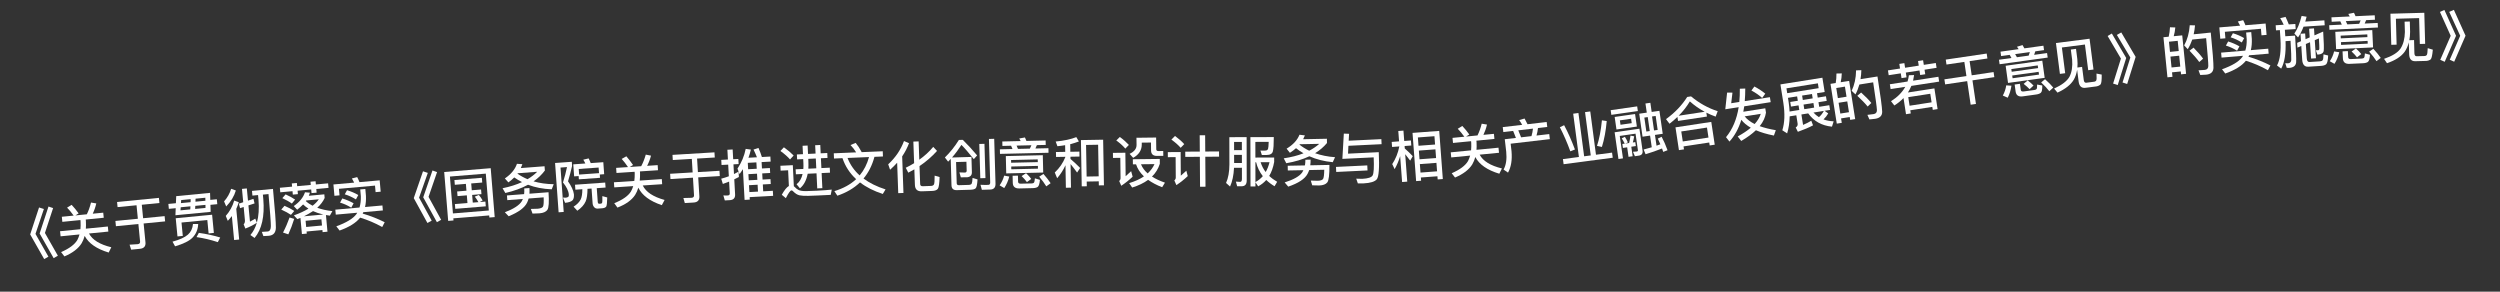 <svg width="180" height="21" viewBox="0 0 180 21" fill="none" xmlns="http://www.w3.org/2000/svg">
<rect x="0" y="0" width="180" height="21" fill="#333333" stroke="none"/>
<path d="M2.811 14.938L3.16 15.048L2.555 16.841L3.486 18.481L3.182 18.656L2.173 16.879L2.811 14.938ZM3.492 14.87L3.824 14.982L3.235 16.773L4.167 18.413L3.863 18.588L2.853 16.811L3.492 14.87Z" fill="white"/>
<path d="M5.159 14.749C5.33 14.933 5.499 15.137 5.662 15.363L5.427 15.51L6.251 15.429C6.372 15.188 6.473 14.904 6.553 14.583L6.933 14.646C6.872 14.917 6.784 15.163 6.677 15.386L7.433 15.312L7.47 15.678L6.172 15.806L6.184 15.93C6.195 16.122 6.193 16.299 6.181 16.465L7.765 16.308L7.801 16.674L6.408 16.812C6.651 17.274 7.186 17.603 8.014 17.803L7.826 18.183C6.957 17.923 6.382 17.522 6.096 16.984C6.043 17.178 5.972 17.354 5.882 17.507C5.647 17.892 5.232 18.211 4.638 18.462L4.399 18.152C4.992 17.893 5.381 17.601 5.57 17.277C5.634 17.154 5.685 17.02 5.724 16.88L4.362 17.015L4.326 16.648L5.791 16.503C5.806 16.333 5.813 16.155 5.802 15.968L5.79 15.844L4.488 15.973L4.452 15.607L5.304 15.523C5.15 15.305 4.99 15.116 4.829 14.95L5.159 14.749Z" fill="white"/>
<path d="M8.429 14.542L11.442 14.247L11.479 14.617L10.209 14.742L10.304 15.713L11.852 15.561L11.889 15.94L10.341 16.091L10.474 17.449C10.501 17.727 10.368 17.885 10.077 17.914L9.444 17.976L9.329 17.617C9.533 17.609 9.729 17.598 9.912 17.58C10.039 17.568 10.097 17.502 10.086 17.39L9.963 16.128L8.346 16.287L8.309 15.908L9.926 15.75L9.83 14.779L8.465 14.912L8.429 14.542Z" fill="white"/>
<path d="M12.688 14.122L15.124 13.887L15.141 14.392L15.611 14.347L15.645 14.701L15.151 14.748L15.168 15.253L12.631 15.498L12.651 14.99L12.157 15.037L12.123 14.683L12.664 14.631L12.688 14.122ZM12.995 15.145L13.7 15.077L13.711 14.855L13.01 14.923L12.995 15.145ZM13.029 14.624L13.722 14.557L13.729 14.339L13.044 14.405L13.029 14.624ZM14.08 14.305L14.072 14.523L14.789 14.454L14.784 14.237L14.08 14.305ZM14.794 14.751L14.061 14.822L14.05 15.043L14.795 14.972L14.794 14.751ZM15.272 15.46L15.398 16.77L15.02 16.807L14.927 15.843L13.068 16.022L13.161 16.986L12.778 17.023L12.652 15.713L15.272 15.46ZM14.317 16.766C14.875 16.845 15.388 16.956 15.856 17.1L15.683 17.434C15.177 17.266 14.667 17.146 14.149 17.071L14.317 16.766ZM13.894 16.128L14.271 16.127C14.253 16.523 14.116 16.85 13.86 17.111C13.633 17.346 13.216 17.555 12.606 17.735L12.421 17.399C12.946 17.256 13.315 17.087 13.53 16.894C13.748 16.7 13.868 16.444 13.894 16.128Z" fill="white"/>
<path d="M16.641 13.593L16.982 13.714C16.86 14.127 16.628 14.511 16.287 14.864L16.133 14.501C16.372 14.229 16.544 13.928 16.641 13.593ZM16.862 14.44L17.191 14.558C17.146 14.723 17.084 14.881 17.011 15.041L17.22 17.247L16.857 17.281L16.694 15.557C16.601 15.678 16.504 15.792 16.401 15.902L16.255 15.546C16.546 15.217 16.748 14.849 16.862 14.44ZM17.667 16.457L17.542 16.152C17.616 16.081 17.646 15.977 17.633 15.842L17.544 14.902L17.283 14.987L17.2 14.662L17.512 14.56L17.422 13.6L17.772 13.567L17.855 14.447L18.249 14.317L18.328 14.647L17.887 14.789L17.998 15.96C18.128 15.892 18.254 15.819 18.379 15.743L18.495 16.03C18.628 15.567 18.664 15.013 18.611 14.371L18.58 14.045L18.174 14.083L18.142 13.745L19.655 13.602C19.798 15.107 19.866 16.041 19.863 16.395C19.856 16.749 19.69 16.945 19.356 16.977C19.28 16.984 19.148 16.989 18.964 16.998L18.851 16.695C19.015 16.688 19.155 16.679 19.274 16.667C19.425 16.653 19.501 16.521 19.502 16.276C19.505 16.047 19.448 15.281 19.333 13.974L18.927 14.012L18.958 14.339C19.062 15.574 18.853 16.506 18.33 17.134L18.029 16.922C18.238 16.677 18.392 16.385 18.491 16.038C18.269 16.188 17.993 16.33 17.667 16.457Z" fill="white"/>
<path d="M20.15 13.519L21.03 13.438L21.009 13.207L21.375 13.174L21.396 13.405L22.376 13.314L22.355 13.083L22.721 13.05L22.743 13.281L23.623 13.2L23.653 13.526L22.773 13.607L22.797 13.87L22.43 13.904L22.406 13.641L21.427 13.731L21.449 13.978L21.083 14.012L21.06 13.765L20.18 13.846L20.15 13.519ZM20.563 13.995C20.831 14.115 21.059 14.239 21.248 14.37L21.014 14.657C20.845 14.532 20.616 14.4 20.327 14.266L20.563 13.995ZM20.486 14.818C20.762 14.937 20.994 15.06 21.187 15.187L20.948 15.47C20.776 15.35 20.543 15.222 20.25 15.089L20.486 14.818ZM20.849 15.66L21.183 15.758C21.063 16.151 20.92 16.521 20.76 16.873L20.378 16.744C20.562 16.39 20.718 16.026 20.849 15.66ZM23.279 15.445C23.004 15.382 22.756 15.3 22.538 15.2C22.341 15.33 22.123 15.455 21.885 15.573L23.279 15.445ZM22.841 14.959C23.157 15.074 23.518 15.158 23.932 15.2L23.749 15.526C23.647 15.511 23.553 15.5 23.468 15.483L23.578 16.682L23.227 16.715L23.214 16.563L22.074 16.668L22.088 16.82L21.738 16.852L21.631 15.689C21.553 15.72 21.479 15.747 21.41 15.777L21.16 15.507C21.572 15.361 21.919 15.2 22.208 15.021C22.063 14.93 21.933 14.829 21.823 14.719C21.691 14.856 21.55 14.981 21.396 15.1L21.151 14.837C21.566 14.55 21.837 14.216 21.959 13.843L22.315 13.874C22.29 13.953 22.265 14.028 22.235 14.095L23.351 13.992L23.375 14.255C23.258 14.511 23.078 14.744 22.841 14.959ZM22.017 14.476C22.158 14.608 22.321 14.717 22.506 14.813C22.694 14.667 22.844 14.513 22.954 14.35L22.049 14.433C22.035 14.45 22.024 14.463 22.017 14.476ZM22.044 16.342L23.183 16.237L23.142 15.791L22.003 15.895L22.044 16.342Z" fill="white"/>
<path d="M25.93 15.671C25.638 16.043 25.143 16.352 24.45 16.599L24.214 16.294C24.938 16.033 25.422 15.741 25.662 15.414L25.721 15.317L24.175 15.454L24.144 15.096L25.885 14.941C25.959 14.693 25.991 14.421 25.981 14.125L25.937 13.639L26.304 13.606L26.347 14.092C26.361 14.388 26.341 14.659 26.283 14.905L27.534 14.793L27.566 15.152L26.16 15.277C26.143 15.311 26.125 15.345 26.112 15.378C26.681 15.544 27.21 15.754 27.698 16L27.52 16.345C26.996 16.054 26.466 15.832 25.93 15.671ZM24.646 14.288C24.939 14.378 25.21 14.495 25.46 14.637L25.291 14.953C25.028 14.788 24.756 14.668 24.484 14.588L24.646 14.288ZM24.986 13.695C25.279 13.782 25.551 13.898 25.796 14.041L25.628 14.357C25.364 14.196 25.096 14.071 24.824 13.991L24.986 13.695ZM27.337 12.984L27.409 13.801L27.043 13.833L27.001 13.363L24.403 13.595L24.445 14.065L24.079 14.098L24.006 13.281L25.5 13.148C25.446 13.04 25.393 12.94 25.337 12.849L25.718 12.751C25.775 12.858 25.83 12.978 25.882 13.114L27.337 12.984Z" fill="white"/>
<path d="M30.456 12.333L30.803 12.448L30.173 14.232L31.082 15.885L30.775 16.056L29.791 14.265L30.456 12.333ZM31.138 12.275L31.469 12.391L30.855 14.174L31.763 15.827L31.457 15.997L30.472 14.207L31.138 12.275Z" fill="white"/>
<path d="M32.719 12.962L34.693 12.801L34.721 13.143L33.927 13.208L33.967 13.699L34.637 13.644L34.664 13.979L33.995 14.034L34.04 14.588L34.447 14.555C34.362 14.401 34.275 14.271 34.185 14.158L34.477 14.038C34.579 14.158 34.669 14.287 34.75 14.433L34.542 14.547L34.949 14.514L34.977 14.856L32.78 15.036L32.752 14.693L33.657 14.619L33.612 14.065L32.942 14.12L32.915 13.785L33.584 13.73L33.544 13.239L32.747 13.305L32.719 12.962ZM35.331 12.11L35.618 15.631L35.235 15.662L35.223 15.511L32.639 15.721L32.652 15.873L32.269 15.904L31.982 12.384L35.331 12.11ZM32.611 15.367L35.194 15.156L34.977 12.501L32.394 12.711L32.611 15.367Z" fill="white"/>
<path d="M37.22 11.794L37.611 11.82C37.578 11.919 37.542 12.014 37.5 12.101L39.207 11.97L39.231 12.277C39.013 12.571 38.74 12.832 38.416 13.058C38.855 13.184 39.338 13.256 39.868 13.263L39.724 13.631C39.1 13.607 38.53 13.498 38.018 13.301C37.556 13.553 37.009 13.752 36.386 13.896L36.184 13.554C36.713 13.445 37.183 13.297 37.586 13.11C37.386 13.013 37.2 12.899 37.026 12.775C36.9 12.902 36.761 13.021 36.605 13.133L36.35 12.848C36.796 12.544 37.086 12.193 37.22 11.794ZM37.983 12.902C38.248 12.746 38.479 12.568 38.68 12.367L37.28 12.475C37.269 12.488 37.262 12.497 37.258 12.505C37.479 12.66 37.722 12.794 37.983 12.902ZM37.745 13.567L38.12 13.538C38.131 13.681 38.13 13.818 38.12 13.947L39.495 13.841C39.541 14.54 39.514 14.963 39.412 15.107C39.311 15.252 39.117 15.339 38.838 15.36C38.702 15.371 38.534 15.376 38.342 15.378L38.22 15.043C38.428 15.035 38.596 15.03 38.724 15.028C38.927 15.008 39.052 14.955 39.097 14.871C39.143 14.783 39.158 14.561 39.143 14.209L38.062 14.293C38.033 14.391 38.001 14.486 37.959 14.573C37.787 14.947 37.343 15.278 36.624 15.571L36.349 15.283C36.984 15.041 37.393 14.777 37.571 14.487C37.599 14.432 37.627 14.378 37.647 14.324L36.526 14.411L36.5 14.072L37.737 13.976C37.751 13.847 37.756 13.71 37.745 13.567Z" fill="white"/>
<path d="M43.438 11.678L43.5 12.543L43.185 12.566L43.202 12.802L41.678 12.911L41.661 12.676L41.338 12.699L41.275 11.833L42.145 11.771C42.098 11.67 42.051 11.581 41.997 11.497L42.383 11.405C42.435 11.505 42.483 11.618 42.532 11.743L43.438 11.678ZM41.697 12.569L43.13 12.466L43.1 12.063L41.668 12.166L41.697 12.569ZM41.401 13.3L43.575 13.144L43.601 13.503L42.967 13.548L43.037 14.526C43.044 14.626 43.08 14.675 43.144 14.671L43.267 14.662C43.299 14.659 43.326 14.641 43.344 14.616C43.37 14.582 43.378 14.417 43.369 14.121L43.721 14.216C43.715 14.585 43.691 14.808 43.644 14.879C43.593 14.943 43.503 14.982 43.368 14.995L43.048 15.018C42.933 15.027 42.846 14.993 42.785 14.921C42.715 14.846 42.676 14.752 42.668 14.641L42.592 13.575L42.3 13.596C42.297 13.998 42.255 14.302 42.165 14.504C42.055 14.753 41.854 14.976 41.564 15.173L41.298 14.88C41.544 14.726 41.715 14.549 41.814 14.353C41.89 14.191 41.929 13.948 41.929 13.623L41.427 13.659L41.401 13.3ZM39.965 11.735L41.17 11.649L41.191 11.944C41.112 12.294 41.014 12.666 40.898 13.056C41.144 13.403 41.286 13.713 41.322 13.988C41.336 14.175 41.305 14.314 41.24 14.403C41.139 14.514 40.956 14.579 40.685 14.603L40.533 14.225C40.614 14.235 40.686 14.238 40.742 14.234C40.829 14.22 40.892 14.195 40.922 14.169C40.948 14.135 40.96 14.086 40.955 14.014C40.936 13.747 40.794 13.456 40.535 13.138C40.662 12.728 40.759 12.356 40.824 12.03L40.357 12.064L40.587 15.26L40.22 15.286L39.965 11.735Z" fill="white"/>
<path d="M45.097 11.253C45.261 11.442 45.424 11.652 45.579 11.882L45.34 12.022L46.166 11.967C46.295 11.73 46.405 11.45 46.496 11.132L46.873 11.207C46.803 11.476 46.707 11.719 46.593 11.939L47.352 11.889L47.376 12.256L46.075 12.342L46.083 12.466C46.088 12.658 46.08 12.835 46.062 13.001L47.651 12.895L47.675 13.262L46.278 13.355C46.506 13.825 47.03 14.171 47.851 14.397L47.651 14.771C46.79 14.483 46.229 14.064 45.96 13.516C45.901 13.709 45.824 13.882 45.73 14.033C45.483 14.41 45.058 14.715 44.456 14.947L44.226 14.63C44.828 14.389 45.226 14.11 45.425 13.792C45.494 13.672 45.549 13.54 45.592 13.4L44.227 13.491L44.203 13.124L45.671 13.026C45.692 12.857 45.704 12.68 45.7 12.491L45.692 12.368L44.387 12.454L44.362 12.087L45.216 12.03C45.069 11.808 44.916 11.613 44.761 11.443L45.097 11.253Z" fill="white"/>
<path d="M48.419 11.151L51.441 10.969L51.464 11.34L50.19 11.417L50.249 12.391L51.802 12.297L51.825 12.677L50.272 12.77L50.354 14.132C50.371 14.411 50.232 14.564 49.941 14.582L49.306 14.62L49.204 14.257C49.408 14.257 49.604 14.253 49.788 14.242C49.916 14.235 49.976 14.171 49.969 14.059L49.893 12.793L48.272 12.891L48.249 12.512L49.87 12.414L49.811 11.44L48.441 11.522L48.419 11.151Z" fill="white"/>
<path d="M53.885 12.539L53.91 12.982L54.529 12.949L54.505 12.505L53.885 12.539ZM53.929 13.334L53.956 13.829L54.575 13.796L54.548 13.3L53.929 13.334ZM53.975 14.193L53.985 14.372L53.61 14.393L53.489 12.18C53.416 12.3 53.334 12.417 53.248 12.534L53.099 12.141C53.391 11.701 53.59 11.229 53.69 10.719L54.062 10.771C54.017 10.974 53.959 11.169 53.889 11.357L54.5 11.324C54.426 11.136 54.343 10.948 54.254 10.768L54.612 10.653C54.713 10.892 54.797 11.107 54.856 11.305L55.467 11.271L55.487 11.635L54.836 11.67L54.861 12.13L55.432 12.098L55.451 12.454L54.88 12.485L54.904 12.928L55.475 12.897L55.494 13.249L54.923 13.28L54.95 13.775L55.645 13.737L55.665 14.101L53.975 14.193ZM54.46 11.691L53.841 11.724L53.866 12.184L54.485 12.15L54.46 11.691ZM53.178 12.357L53.2 12.745C53.091 12.803 52.977 12.857 52.868 12.911L52.927 13.997C52.941 14.257 52.813 14.396 52.545 14.411L52.186 14.43L52.082 14.068C52.191 14.078 52.295 14.08 52.395 14.075C52.498 14.069 52.548 14.018 52.543 13.922L52.496 13.075C52.348 13.136 52.194 13.192 52.045 13.244L51.928 12.866C52.114 12.816 52.295 12.758 52.476 12.692L52.43 11.853L51.951 11.879L51.931 11.512L52.41 11.486L52.372 10.783L52.751 10.762L52.789 11.465L53.161 11.445L53.181 11.812L52.809 11.833L52.847 12.532C52.961 12.477 53.07 12.419 53.178 12.357Z" fill="white"/>
<path d="M56.441 10.605C56.714 10.8 56.948 10.997 57.142 11.196L56.883 11.481C56.718 11.288 56.488 11.087 56.189 10.869L56.441 10.605ZM58.898 14.075C58.682 14.085 58.446 14.093 58.194 14.101C57.938 14.109 57.73 14.095 57.564 14.063C57.402 14.023 57.261 13.933 57.135 13.803C57.08 13.738 57.03 13.708 56.982 13.71C56.902 13.714 56.767 13.901 56.581 14.27L56.288 14.024C56.473 13.691 56.643 13.479 56.799 13.391L56.745 12.26L56.205 12.286L56.188 11.935L57.083 11.892L57.156 13.406C57.173 13.421 57.193 13.436 57.215 13.459C57.308 13.563 57.407 13.638 57.51 13.685C57.628 13.736 57.802 13.763 58.034 13.76C58.258 13.753 58.522 13.745 58.829 13.73C59.021 13.721 59.221 13.707 59.424 13.693C59.624 13.68 59.779 13.664 59.887 13.651L59.813 14.031L58.898 14.075ZM57.375 11.121L57.814 11.1L57.785 10.496L58.149 10.479L58.178 11.082L58.721 11.056L58.692 10.457L59.06 10.439L59.089 11.039L59.564 11.016L59.581 11.371L59.106 11.394L59.14 12.101L59.743 12.072L59.76 12.432L59.157 12.461L59.209 13.548L58.841 13.565L58.789 12.479L58.154 12.509C58.064 12.974 57.881 13.323 57.596 13.561L57.353 13.268C57.57 13.098 57.714 12.851 57.786 12.527L57.303 12.55L57.286 12.19L57.841 12.164C57.851 12.027 57.852 11.887 57.845 11.739L57.831 11.455L57.392 11.476L57.375 11.121ZM58.195 11.438L58.204 11.634C58.213 11.817 58.209 11.986 58.201 12.146L58.772 12.119L58.738 11.412L58.195 11.438Z" fill="white"/>
<path d="M60.032 11.038L61.642 10.97C61.531 10.783 61.395 10.608 61.236 10.443L61.61 10.287C61.762 10.473 61.907 10.695 62.042 10.954L63.557 10.891L63.573 11.266L62.961 11.292C62.795 11.907 62.532 12.427 62.174 12.854C62.603 13.176 63.135 13.438 63.76 13.637L63.561 13.965C62.908 13.752 62.36 13.475 61.921 13.133C61.486 13.551 60.943 13.87 60.291 14.09L60.074 13.762C60.714 13.568 61.235 13.282 61.643 12.9C61.185 12.479 60.856 11.972 60.659 11.388L60.048 11.414L60.032 11.038ZM61.023 11.373C61.211 11.857 61.501 12.278 61.896 12.629C62.205 12.26 62.431 11.818 62.569 11.308L61.023 11.373Z" fill="white"/>
<path d="M65.088 10.154L65.45 10.309C65.326 10.642 65.161 10.96 64.956 11.259L65.049 13.893L64.673 13.907L64.595 11.716C64.438 11.89 64.267 12.06 64.085 12.222L63.951 11.831C64.474 11.344 64.855 10.786 65.088 10.154ZM67.117 13.748L66.37 13.774C66.05 13.786 65.884 13.632 65.873 13.312L65.833 12.193C65.692 12.274 65.547 12.355 65.397 12.432L65.213 12.078C65.425 11.975 65.629 11.867 65.817 11.749L65.762 10.194L66.142 10.18L66.189 11.499C66.571 11.226 66.909 10.918 67.193 10.575L67.467 10.866C67.101 11.271 66.682 11.638 66.205 11.959L66.251 13.246C66.255 13.358 66.317 13.412 66.445 13.408L67.04 13.386C67.132 13.383 67.199 13.349 67.241 13.287C67.279 13.226 67.299 13.013 67.294 12.645L67.65 12.748C67.638 13.209 67.596 13.491 67.528 13.589C67.455 13.688 67.317 13.741 67.117 13.748Z" fill="white"/>
<path d="M69.582 11.646L68.838 11.667L68.883 13.191C68.886 13.287 68.939 13.337 69.047 13.334L69.743 13.313C69.863 13.31 69.938 13.276 69.964 13.215C69.994 13.15 70.014 13.014 70.024 12.809L70.383 12.919C70.362 13.267 70.32 13.481 70.25 13.555C70.188 13.621 70.057 13.656 69.865 13.662L68.893 13.69C68.641 13.698 68.514 13.581 68.507 13.341L68.452 11.442L68.265 11.64L68.032 11.338C68.402 10.98 68.738 10.558 69.04 10.077L69.32 10.068C69.683 10.426 70.03 10.8 70.353 11.191L70.113 11.458C69.756 11.012 69.462 10.669 69.222 10.431C69.023 10.745 68.8 11.048 68.545 11.34L69.944 11.299L69.976 12.402C69.979 12.622 69.862 12.742 69.623 12.765C69.467 12.769 69.319 12.77 69.178 12.766L69.076 12.412C69.225 12.424 69.353 12.428 69.465 12.425C69.557 12.422 69.603 12.373 69.601 12.285L69.582 11.646ZM70.509 10.366L70.881 10.355L70.953 12.822L70.581 12.833L70.509 10.366ZM71.297 13.648L70.693 13.666L70.595 13.305C70.791 13.315 70.979 13.318 71.155 13.312C71.251 13.309 71.297 13.248 71.294 13.132L71.203 10.005L71.583 9.994L71.677 13.217C71.685 13.497 71.557 13.641 71.297 13.648Z" fill="white"/>
<path d="M72.798 10.492L72.174 10.507L72.166 10.187L73.486 10.156C73.452 10.089 73.419 10.026 73.386 9.971L73.796 9.897C73.83 9.972 73.868 10.055 73.902 10.147L75.285 10.114L75.293 10.434L74.657 10.449L74.547 10.692L75.487 10.67L75.494 10.998L71.999 11.079L71.991 10.751L72.899 10.73L72.798 10.492ZM73.295 10.721L74.151 10.701L74.261 10.458L73.194 10.483L73.295 10.721ZM72.419 11.238L75.082 11.175L75.111 12.423L72.448 12.485L72.419 11.238ZM74.733 12.144L74.728 11.944L72.808 11.989L72.813 12.189L74.733 12.144ZM72.802 11.717L74.722 11.672L74.717 11.476L72.798 11.521L72.802 11.717ZM72.3 12.645L72.669 12.712C72.585 13.03 72.463 13.305 72.305 13.541L71.972 13.345C72.127 13.125 72.233 12.894 72.3 12.645ZM74.365 13.545L73.389 13.568C73.082 13.575 72.926 13.438 72.92 13.166L72.908 12.655L73.292 12.646L73.302 13.077C73.304 13.177 73.365 13.228 73.489 13.225L74.285 13.207C74.357 13.205 74.409 13.188 74.436 13.159C74.475 13.122 74.501 13.018 74.513 12.841L74.875 12.949C74.85 13.229 74.798 13.403 74.711 13.461C74.636 13.511 74.521 13.541 74.365 13.545ZM73.876 12.468C74.04 12.624 74.163 12.761 74.25 12.883L73.939 13.111C73.844 12.981 73.716 12.836 73.557 12.679L73.876 12.468ZM75.126 12.523C75.352 12.778 75.525 13.002 75.645 13.191L75.334 13.418C75.205 13.205 75.036 12.973 74.822 12.722L75.126 12.523Z" fill="white"/>
<path d="M79.426 10.058L79.484 13.342L79.116 13.348L79.111 13.056L78.243 13.072L78.249 13.412L77.885 13.418L77.827 10.086L79.426 10.058ZM78.237 12.712L79.105 12.696L79.065 10.421L78.197 10.436L78.237 12.712ZM76.029 10.946L76.697 10.934L76.689 10.454C76.505 10.486 76.318 10.509 76.134 10.528L76.008 10.19C76.623 10.132 77.117 10.023 77.495 9.872L77.68 10.185C77.478 10.261 77.271 10.328 77.056 10.38L77.065 10.928L77.717 10.916L77.723 11.272L77.072 11.284L77.074 11.444C77.302 11.636 77.534 11.852 77.77 12.092L77.552 12.424C77.367 12.171 77.212 11.97 77.081 11.812L77.111 13.511L76.743 13.518L76.714 11.898C76.56 12.237 76.358 12.549 76.115 12.833L75.943 12.42C76.29 12.094 76.543 11.721 76.704 11.31L76.704 11.29L76.036 11.302L76.029 10.946Z" fill="white"/>
<path d="M80.629 9.861C80.887 10.05 81.101 10.244 81.279 10.434L81.023 10.701C80.868 10.514 80.65 10.317 80.372 10.112L80.629 9.861ZM80.13 11.007L81.026 10.997L81.046 12.688C81.169 12.583 81.3 12.461 81.442 12.324L81.551 12.722C81.294 12.966 81.02 13.185 80.731 13.376L80.582 13.034C80.646 12.977 80.681 12.905 80.68 12.821L80.663 11.365L80.135 11.371L80.13 11.007ZM81.564 11.466L83.504 11.443L83.508 11.791C83.396 12.148 83.208 12.455 82.943 12.714C83.201 12.879 83.515 13.027 83.876 13.151L83.676 13.481C83.274 13.326 82.94 13.146 82.666 12.949C82.356 13.177 81.971 13.361 81.516 13.503L81.3 13.185C81.723 13.056 82.077 12.896 82.363 12.701C82.088 12.44 81.896 12.15 81.796 11.831L81.568 11.834L81.564 11.466ZM82.152 11.827C82.247 12.07 82.406 12.288 82.632 12.486C82.846 12.287 83.011 12.065 83.124 11.816L82.152 11.827ZM81.825 9.919L83.241 9.902L83.251 10.742C83.252 10.83 83.301 10.877 83.401 10.876L83.753 10.872L83.757 11.22L83.305 11.225C83.021 11.229 82.879 11.094 82.876 10.831L82.87 10.262L82.206 10.27L82.207 10.39C82.212 10.806 82.004 11.133 81.587 11.366L81.331 11.077C81.665 10.921 81.835 10.707 81.832 10.435L81.825 9.919Z" fill="white"/>
<path d="M85.338 10.92L86.386 10.913L86.378 9.741L86.77 9.738L86.778 10.91L87.77 10.903L87.773 11.279L86.781 11.286L86.796 13.442L86.403 13.445L86.389 11.289L85.341 11.296L85.338 10.92ZM84.602 9.789C84.864 9.983 85.085 10.178 85.266 10.377L85.008 10.642C84.847 10.455 84.626 10.257 84.34 10.051L84.602 9.789ZM84.082 10.953L85.006 10.946L85.018 12.65C85.145 12.545 85.276 12.424 85.416 12.291L85.518 12.679C85.264 12.921 84.989 13.138 84.699 13.328L84.552 12.989C84.62 12.933 84.656 12.865 84.655 12.785L84.645 11.313L84.085 11.317L84.082 10.953Z" fill="white"/>
<path d="M88.856 11.152L88.857 11.736L89.417 11.735L89.416 11.151L88.856 11.152ZM89.415 10.811L89.414 10.219L88.854 10.22L88.855 10.812L89.415 10.811ZM88.85 12.08C88.823 12.624 88.727 13.076 88.564 13.432L88.276 13.173C88.435 12.825 88.514 12.381 88.517 11.841L88.513 9.877L89.757 9.874L89.763 13.002C89.764 13.274 89.64 13.41 89.396 13.411L89.076 13.412L88.983 13.076C89.095 13.088 89.195 13.095 89.291 13.095C89.376 13.095 89.419 13.023 89.419 12.883L89.418 12.079L88.85 12.08ZM90.389 11.681L90.391 13.109C90.599 12.996 90.775 12.852 90.923 12.684C90.69 12.388 90.529 12.053 90.441 11.681L90.389 11.681ZM90.391 13.121L90.392 13.425L90.036 13.426L90.029 9.874L91.713 9.87C91.714 10.39 91.691 10.734 91.643 10.906C91.596 11.075 91.444 11.159 91.188 11.159L90.852 11.16L90.751 10.84C90.815 10.84 90.903 10.844 91.015 10.844C91.099 10.844 91.163 10.835 91.203 10.823C91.243 10.811 91.275 10.775 91.299 10.719C91.323 10.651 91.338 10.483 91.346 10.215L90.386 10.217L90.388 11.345L91.74 11.342L91.741 11.662C91.669 12.054 91.55 12.391 91.383 12.667C91.547 12.823 91.739 12.962 91.956 13.09L91.768 13.41C91.54 13.275 91.34 13.123 91.171 12.959C91.008 13.144 90.812 13.296 90.588 13.416L90.391 13.121ZM90.765 11.68C90.845 11.94 90.966 12.176 91.13 12.387C91.25 12.179 91.341 11.943 91.405 11.679L90.765 11.68Z" fill="white"/>
<path d="M93.563 9.701L93.952 9.749C93.914 9.846 93.872 9.939 93.825 10.024L95.537 9.99L95.543 10.297C95.309 10.578 95.022 10.824 94.686 11.031C95.117 11.182 95.595 11.281 96.124 11.318L95.959 11.678C95.338 11.618 94.775 11.477 94.274 11.251C93.799 11.477 93.242 11.644 92.612 11.752L92.429 11.4C92.963 11.321 93.441 11.2 93.854 11.036C93.659 10.927 93.481 10.803 93.314 10.67C93.181 10.789 93.035 10.9 92.873 11.003L92.635 10.704C93.097 10.427 93.407 10.092 93.563 9.701ZM94.262 10.851C94.535 10.71 94.776 10.545 94.988 10.357L93.585 10.385C93.573 10.397 93.565 10.405 93.561 10.413C93.773 10.581 94.008 10.728 94.262 10.851ZM93.987 11.501L94.363 11.493C94.366 11.637 94.356 11.774 94.339 11.902L95.719 11.874C95.725 12.574 95.673 12.995 95.564 13.134C95.455 13.272 95.256 13.348 94.976 13.354C94.84 13.356 94.672 13.352 94.48 13.343L94.377 13.001C94.585 13.005 94.753 13.01 94.882 13.015C95.085 13.007 95.213 12.961 95.263 12.88C95.313 12.795 95.341 12.574 95.346 12.222L94.262 12.244C94.228 12.34 94.19 12.433 94.143 12.518C93.951 12.882 93.489 13.187 92.754 13.438L92.495 13.135C93.143 12.93 93.567 12.69 93.761 12.41C93.792 12.357 93.823 12.304 93.846 12.252L92.722 12.274L92.715 11.934L93.955 11.91C93.977 11.781 93.99 11.645 93.987 11.501Z" fill="white"/>
<path d="M96.755 9.62L97.133 9.633L97.105 10.131L99.458 10.018L99.475 10.381L97.086 10.497L97.058 11.063L99.271 10.956C99.325 12.07 99.276 12.722 99.133 12.905C98.989 13.08 98.67 13.179 98.17 13.204C98.042 13.21 97.906 13.208 97.766 13.207L97.649 12.864C97.854 12.874 97.998 12.879 98.078 12.876C98.502 12.855 98.754 12.771 98.831 12.627C98.912 12.471 98.939 12.041 98.905 11.33L96.651 11.439L96.755 9.62ZM96.191 12.018L98.444 11.909L98.462 12.272L96.208 12.381L96.191 12.018Z" fill="white"/>
<path d="M103.624 9.425L103.883 12.891L103.512 12.919L103.495 12.691L102.303 12.78L102.32 13.012L101.961 13.039L101.702 9.568L103.624 9.425ZM102.276 12.425L103.469 12.336L103.423 11.726L102.231 11.815L102.276 12.425ZM102.205 11.468L103.397 11.379L103.351 10.753L102.158 10.842L102.205 11.468ZM102.132 10.495L103.325 10.406L103.28 9.807L102.087 9.896L102.132 10.495ZM101.174 11.1L101.322 13.078L100.951 13.106L100.812 11.243C100.709 11.58 100.576 11.895 100.413 12.179L100.241 11.815C100.49 11.436 100.659 11.014 100.752 10.542L100.229 10.581L100.202 10.218L100.733 10.178L100.677 9.432L101.048 9.404L101.104 10.15L101.586 10.114L101.613 10.477L101.131 10.513L101.144 10.689C101.333 10.855 101.527 11.041 101.719 11.243L101.534 11.566C101.396 11.38 101.276 11.225 101.174 11.1Z" fill="white"/>
<path d="M105.288 9.07C105.459 9.254 105.628 9.459 105.79 9.684L105.556 9.832L106.38 9.751C106.501 9.51 106.602 9.227 106.683 8.906L107.063 8.969C107.001 9.241 106.913 9.486 106.806 9.71L107.562 9.636L107.598 10.002L106.3 10.129L106.312 10.252C106.323 10.444 106.32 10.621 106.308 10.787L107.892 10.633L107.928 10.999L106.535 11.135C106.777 11.598 107.311 11.927 108.139 12.128L107.951 12.508C107.081 12.247 106.508 11.845 106.222 11.306C106.169 11.5 106.097 11.676 106.008 11.829C105.772 12.214 105.357 12.532 104.762 12.783L104.523 12.473C105.117 12.214 105.506 11.922 105.696 11.598C105.76 11.476 105.812 11.342 105.85 11.202L104.489 11.335L104.453 10.968L105.918 10.825C105.933 10.655 105.94 10.477 105.93 10.29L105.918 10.166L104.616 10.293L104.58 9.927L105.432 9.844C105.278 9.626 105.119 9.436 104.958 9.271L105.288 9.07Z" fill="white"/>
<path d="M109.769 8.534C109.839 8.655 109.908 8.792 109.982 8.944L111.361 8.784L111.402 9.142L110.734 9.219C110.716 9.403 110.68 9.584 110.628 9.759L111.546 9.653L111.588 10.018L108.767 10.346L108.829 10.882C108.885 11.504 108.804 12.021 108.578 12.429L108.258 12.209C108.438 11.882 108.501 11.456 108.448 10.926L108.343 10.024L109.146 9.931L108.946 9.427L108.239 9.509L108.198 9.151L109.596 8.989C109.529 8.864 109.456 8.748 109.379 8.644L109.769 8.534ZM109.519 9.888L110.266 9.801C110.319 9.626 110.354 9.445 110.373 9.261L109.316 9.384L109.519 9.888Z" fill="white"/>
<path d="M113.27 8.186L113.647 8.136L114.058 11.253L114.534 11.19L114.123 8.073L114.499 8.024L114.91 11.141L116.068 10.988L116.117 11.357L112.58 11.823L112.531 11.454L113.681 11.303L113.27 8.186ZM115.338 8.663L115.684 8.715C115.623 9.417 115.507 10.037 115.337 10.58L114.984 10.505C115.145 10.016 115.266 9.399 115.338 8.663ZM112.617 9.014C112.889 9.519 113.148 10.102 113.396 10.763L113.063 10.896C112.846 10.291 112.592 9.711 112.309 9.16L112.617 9.014Z" fill="white"/>
<path d="M118.025 8.187L118.568 8.109L118.473 7.452L118.826 7.401L118.92 8.059L119.478 7.979L119.716 9.634L119.158 9.714L119.269 10.49L119.545 10.389C119.484 10.245 119.424 10.108 119.361 9.979L119.637 9.847C119.786 10.124 119.93 10.447 120.063 10.816L119.753 10.937C119.725 10.853 119.693 10.772 119.666 10.691C119.295 10.842 118.899 10.979 118.48 11.104L118.342 10.764C118.542 10.715 118.736 10.663 118.926 10.604L118.805 9.764L118.263 9.842L118.025 8.187ZM119.352 9.354L119.208 8.349L118.947 8.386L119.091 9.392L119.352 9.354ZM118.782 9.436L118.638 8.43L118.392 8.466L118.537 9.471L118.782 9.436ZM115.968 7.933L117.877 7.659L117.925 7.995L116.016 8.269L115.968 7.933ZM116.256 8.421L117.725 8.21L117.855 9.113L116.386 9.323L116.256 8.421ZM117.484 8.867L117.439 8.55L116.631 8.666L116.677 8.983L117.484 8.867ZM116.81 10.366L116.981 10.341C116.913 10.206 116.842 10.078 116.764 9.96L116.991 9.851C117.068 9.965 117.14 10.1 117.206 10.252L117.012 10.337L117.297 10.296C117.338 10.128 117.373 9.95 117.395 9.765L117.661 9.815C117.635 9.977 117.6 10.123 117.563 10.258L117.741 10.232L117.782 10.517L117.453 10.564L117.551 11.249L117.254 11.292L117.156 10.607L116.851 10.651L116.81 10.366ZM117.994 11.206L117.713 11.246L117.574 10.927L117.838 10.909C117.905 10.9 117.937 10.867 117.93 10.815L117.759 9.623L116.622 9.787L116.854 11.402L116.529 11.449L116.253 9.524L118.039 9.268L118.264 10.84C118.295 11.054 118.204 11.176 117.994 11.206Z" fill="white"/>
<path d="M121.479 6.981L121.755 6.939C122.339 7.425 122.976 7.781 123.674 8.007L123.527 8.397C123.291 8.312 123.066 8.217 122.856 8.111L122.899 8.392L120.818 8.708L120.775 8.419C120.598 8.591 120.409 8.754 120.206 8.91L119.953 8.576C120.591 8.115 121.1 7.581 121.479 6.981ZM120.863 8.333L122.737 8.048C122.349 7.84 121.992 7.591 121.669 7.3C121.453 7.665 121.186 8.009 120.863 8.333ZM123.212 8.777L123.461 10.418L123.097 10.473L123.065 10.26L121.214 10.541L121.247 10.755L120.883 10.81L120.634 9.169L123.212 8.777ZM121.16 10.185L123.011 9.904L122.902 9.184L121.051 9.465L121.16 10.185Z" fill="white"/>
<path d="M124.221 7.868L124.352 6.666L124.737 6.67L124.647 7.433L125.231 7.341C125.26 7.037 125.271 6.72 125.268 6.388L125.659 6.375C125.66 6.695 125.647 6.997 125.623 7.28L127.432 6.996L127.489 7.355L125.584 7.654C125.565 7.791 125.541 7.92 125.52 8.045L127.101 7.797L127.15 8.113C127.098 8.453 126.951 8.776 126.699 9.083C127.026 9.201 127.413 9.298 127.859 9.374L127.721 9.76C127.215 9.661 126.782 9.531 126.426 9.377C126.148 9.643 125.795 9.901 125.369 10.15L125.115 9.825C125.488 9.621 125.803 9.41 126.057 9.196C125.768 9.03 125.54 8.84 125.376 8.626C125.184 9.256 124.897 9.779 124.521 10.194L124.273 9.877C124.743 9.309 125.047 8.589 125.185 7.717L124.221 7.868ZM125.617 8.378C125.784 8.591 126.024 8.776 126.335 8.929C126.552 8.689 126.7 8.443 126.775 8.196L125.617 8.378ZM126.316 6.228C126.621 6.39 126.883 6.564 127.101 6.744L126.875 7.055C126.684 6.874 126.43 6.695 126.102 6.516L126.316 6.228Z" fill="white"/>
<path d="M128.898 7.341L129.443 7.255L129.393 6.939L128.733 7.044L128.781 7.344C128.818 7.581 128.839 7.812 128.849 8.03L129.548 7.918L129.496 7.587L128.95 7.673L128.898 7.341ZM128.856 8.377C128.849 8.819 128.789 9.23 128.674 9.605L128.327 9.38C128.497 8.843 128.522 8.187 128.401 7.404L128.19 6.077L131.212 5.596L131.376 6.623L130.826 6.711L130.877 7.027L131.469 6.932L131.522 7.264L130.93 7.358L130.982 7.69L131.709 7.575L131.763 7.914L131.368 7.977L131.633 8.166C131.535 8.336 131.42 8.479 131.293 8.597C131.512 8.679 131.755 8.726 132.023 8.736L131.902 9.12C131.162 9.047 130.593 8.728 130.191 8.164L129.701 8.242L129.821 8.993C130.048 8.896 130.247 8.796 130.413 8.692L130.538 9.025C130.236 9.186 129.872 9.341 129.446 9.49L129.291 9.178C129.402 9.112 129.448 9.02 129.428 8.893L129.334 8.301L128.856 8.377ZM130.57 8.104C130.688 8.235 130.819 8.344 130.963 8.435C131.099 8.32 131.217 8.171 131.317 7.985L130.57 8.104ZM130.463 6.768L129.752 6.881L129.802 7.198L130.513 7.084L130.463 6.768ZM129.908 7.861L130.619 7.748L130.566 7.416L129.855 7.529L129.908 7.861ZM130.888 6L128.624 6.36L128.679 6.708L130.943 6.348L130.888 6Z" fill="white"/>
<path d="M133.139 5.825L133.573 8.575L133.214 8.632L133.181 8.426L132.557 8.525L132.608 8.845L132.248 8.902L131.795 6.037L132.171 5.978C132.208 5.753 132.229 5.527 132.224 5.293L132.608 5.285C132.603 5.509 132.575 5.72 132.53 5.921L133.139 5.825ZM132.502 8.177L133.126 8.078L133.003 7.3L132.379 7.399L132.502 8.177ZM132.326 7.063L132.95 6.964L132.835 6.237L132.211 6.336L132.326 7.063ZM134 6.661C134.312 6.943 134.558 7.192 134.735 7.415L134.471 7.671C134.28 7.434 134.029 7.178 133.726 6.898L134 6.661ZM135.178 5.507C135.393 6.87 135.507 7.714 135.517 8.037C135.523 8.327 135.355 8.5 135.02 8.553C134.941 8.565 134.797 8.58 134.598 8.599L134.453 8.27C134.628 8.25 134.779 8.234 134.905 8.214C135.063 8.189 135.141 8.092 135.139 7.922C135.131 7.721 135.038 7.055 134.868 5.928L133.876 6.085C133.803 6.339 133.711 6.577 133.592 6.798L133.32 6.537C133.521 6.117 133.63 5.626 133.638 5.066L134.017 5.054C134.013 5.282 133.99 5.496 133.957 5.7L135.178 5.507Z" fill="white"/>
<path d="M139.277 6.365L139.507 7.856L139.159 7.909L139.126 7.696L137.54 7.94L137.576 8.169L137.232 8.222L137.053 7.06C136.865 7.259 136.645 7.435 136.394 7.595L136.153 7.288C136.618 6.994 136.961 6.649 137.179 6.251L136.123 6.414L136.07 6.066L137.343 5.87C137.389 5.721 137.422 5.571 137.439 5.418L137.814 5.405C137.795 5.545 137.771 5.679 137.742 5.809L139.565 5.528L139.618 5.876L137.618 6.184C137.547 6.353 137.466 6.511 137.371 6.659L139.277 6.365ZM137.49 7.612L139.075 7.368L138.98 6.751L137.395 6.995L137.49 7.612ZM135.932 5.068L136.802 4.934L136.751 4.601L137.114 4.545L137.166 4.878L138.15 4.726L138.099 4.394L138.463 4.338L138.514 4.67L139.379 4.536L139.433 4.884L138.567 5.018L138.618 5.346L138.254 5.402L138.204 5.074L137.219 5.225L137.272 5.569L136.909 5.625L136.856 5.281L135.986 5.415L135.932 5.068Z" fill="white"/>
<path d="M140.094 4.291L143.042 3.856L143.094 4.212L141.812 4.401L141.963 5.422L143.538 5.189L143.592 5.554L142.017 5.786L142.268 7.484L141.888 7.54L141.637 5.842L140.05 6.076L139.996 5.712L141.583 5.478L141.433 4.457L140.146 4.647L140.094 4.291Z" fill="white"/>
<path d="M144.698 3.951L144.08 4.037L144.036 3.72L145.343 3.539C145.302 3.476 145.262 3.417 145.222 3.366L145.622 3.246C145.664 3.316 145.711 3.395 145.755 3.481L147.126 3.291L147.17 3.608L146.54 3.696L146.458 3.949L147.389 3.82L147.434 4.145L143.971 4.625L143.926 4.301L144.826 4.176L144.698 3.951ZM145.218 4.121L146.066 4.004L146.148 3.75L145.09 3.897L145.218 4.121ZM144.407 4.735L147.045 4.369L147.217 5.605L144.578 5.971L144.407 4.735ZM146.809 5.371L146.781 5.172L144.88 5.436L144.907 5.634L146.809 5.371ZM144.842 5.167L146.744 4.903L146.717 4.709L144.815 4.973L144.842 5.167ZM144.449 6.146L144.824 6.171C144.776 6.497 144.687 6.784 144.556 7.036L144.203 6.879C144.332 6.643 144.412 6.402 144.449 6.146ZM146.604 6.804L145.637 6.938C145.332 6.981 145.162 6.863 145.125 6.594L145.055 6.086L145.435 6.034L145.494 6.462C145.508 6.561 145.575 6.604 145.697 6.587L146.486 6.477C146.557 6.468 146.606 6.445 146.63 6.413C146.665 6.372 146.678 6.265 146.67 6.088L147.043 6.154C147.049 6.436 147.018 6.614 146.938 6.681C146.869 6.739 146.758 6.783 146.604 6.804ZM145.995 5.79C146.175 5.927 146.313 6.049 146.414 6.16L146.131 6.422C146.022 6.304 145.878 6.174 145.702 6.037L145.995 5.79ZM147.242 5.702C147.496 5.929 147.694 6.132 147.835 6.306L147.552 6.568C147.4 6.371 147.205 6.16 146.964 5.935L147.242 5.702Z" fill="white"/>
<path d="M150.448 2.788L150.732 5.006L150.351 5.055L150.115 3.206L148.456 3.419L148.693 5.272L148.313 5.32L148.028 3.098L150.448 2.788ZM149.1 3.566L149.473 3.518L149.568 4.26C149.588 4.475 149.589 4.673 149.572 4.861L149.91 4.817L150.03 5.754C150.048 5.901 150.11 5.969 150.213 5.956L150.792 5.882C150.84 5.876 150.885 5.85 150.92 5.809C150.958 5.764 150.969 5.593 150.947 5.297L151.323 5.37C151.329 5.761 151.302 5.994 151.244 6.074C151.173 6.148 151.07 6.197 150.936 6.222L150.155 6.322C149.869 6.359 149.704 6.207 149.661 5.869L149.553 5.02C149.511 5.292 149.432 5.528 149.314 5.737C149.094 6.103 148.702 6.412 148.139 6.669L147.896 6.378C148.459 6.12 148.83 5.835 149.004 5.522C149.171 5.194 149.233 4.791 149.195 4.308L149.1 3.566Z" fill="white"/>
<path d="M152.052 2.413L153.087 4.174L152.477 6.124L152.143 6.018L152.706 4.218L151.75 2.592L152.052 2.413ZM152.731 2.335L153.767 4.096L153.157 6.047L152.822 5.94L153.385 4.14L152.414 2.516L152.731 2.335Z" fill="white"/>
<path d="M157.121 2.546L157.398 5.316L157.036 5.352L157.015 5.145L156.386 5.208L156.418 5.531L156.056 5.567L155.768 2.681L156.146 2.643C156.196 2.421 156.23 2.197 156.239 1.963L156.622 1.977C156.604 2.2 156.565 2.409 156.508 2.607L157.121 2.546ZM156.351 4.858L156.98 4.795L156.902 4.011L156.273 4.074L156.351 4.858ZM156.239 3.736L156.868 3.673L156.795 2.94L156.166 3.003L156.239 3.736ZM157.933 3.43C158.228 3.73 158.459 3.992 158.623 4.225L158.346 4.466C158.169 4.218 157.933 3.948 157.646 3.651L157.933 3.43ZM159.175 2.345C159.312 3.718 159.377 4.567 159.369 4.89C159.358 5.18 159.181 5.343 158.843 5.377C158.764 5.385 158.619 5.391 158.419 5.399L158.293 5.062C158.469 5.052 158.621 5.045 158.748 5.032C158.908 5.016 158.991 4.924 158.998 4.754C159.002 4.553 158.947 3.883 158.842 2.748L157.843 2.848C157.755 3.098 157.65 3.329 157.518 3.543L157.261 3.268C157.486 2.859 157.622 2.375 157.663 1.816L158.042 1.827C158.024 2.054 157.989 2.266 157.945 2.468L159.175 2.345Z" fill="white"/>
<path d="M161.704 4.374C161.409 4.744 160.913 5.05 160.219 5.293L159.985 4.987C160.71 4.73 161.195 4.441 161.437 4.115L161.497 4.018L159.951 4.147L159.921 3.789L161.663 3.643C161.738 3.396 161.772 3.124 161.763 2.828L161.722 2.342L162.089 2.311L162.13 2.797C162.142 3.093 162.121 3.364 162.061 3.61L163.313 3.505L163.343 3.864L161.936 3.981C161.918 4.015 161.901 4.049 161.888 4.082C162.456 4.251 162.984 4.464 163.47 4.712L163.29 5.056C162.768 4.763 162.239 4.538 161.704 4.374ZM160.427 2.984C160.72 3.076 160.991 3.193 161.24 3.337L161.069 3.652C160.806 3.486 160.535 3.364 160.264 3.282L160.427 2.984ZM160.771 2.393C161.064 2.481 161.334 2.599 161.579 2.743L161.409 3.058C161.147 2.895 160.879 2.769 160.607 2.688L160.771 2.393ZM163.125 1.694L163.194 2.512L162.827 2.542L162.788 2.072L160.189 2.289L160.228 2.759L159.861 2.79L159.793 1.973L161.288 1.848C161.235 1.74 161.182 1.64 161.126 1.548L161.508 1.452C161.565 1.56 161.619 1.68 161.67 1.816L163.125 1.694Z" fill="white"/>
<path d="M163.848 1.819L164.426 1.781C164.347 1.61 164.265 1.451 164.175 1.308L164.558 1.215C164.636 1.374 164.716 1.553 164.794 1.757L165.265 1.726L165.289 2.093L164.51 2.144L164.541 2.611L165.247 2.565C165.315 3.603 165.338 4.247 165.322 4.492C165.297 4.734 165.13 4.869 164.81 4.89C164.779 4.892 164.722 4.888 164.646 4.885L164.54 4.551C164.612 4.559 164.677 4.562 164.733 4.559C164.872 4.55 164.952 4.476 164.971 4.339C164.982 4.202 164.963 3.734 164.919 2.939L164.56 2.963C164.594 3.846 164.489 4.507 164.245 4.943L163.945 4.715C164.163 4.307 164.245 3.669 164.193 2.806L164.151 2.168L163.872 2.186L163.848 1.819ZM165.855 1.92C165.742 2.216 165.61 2.473 165.46 2.695L165.194 2.416C165.41 2.105 165.582 1.681 165.716 1.147L166.076 1.204C166.044 1.326 166.012 1.44 165.979 1.555L167.356 1.465L167.379 1.82L165.855 1.92ZM167.269 2.272C167.319 3.035 167.329 3.499 167.307 3.661C167.282 3.823 167.14 3.916 166.876 3.933L166.856 3.935L166.74 3.622C166.808 3.617 166.868 3.617 166.92 3.614C166.963 3.611 166.989 3.569 166.992 3.493C166.995 3.424 166.987 3.18 166.96 2.765L166.664 2.893L166.749 4.194L166.398 4.217L166.321 3.04L166.02 3.168L166.089 4.209C166.1 4.385 166.166 4.473 166.286 4.465L167.04 4.416C167.124 4.41 167.187 4.386 167.224 4.343C167.269 4.292 167.291 4.151 167.292 3.914L167.626 3.996C167.613 4.342 167.566 4.55 167.483 4.627C167.407 4.692 167.289 4.732 167.122 4.743L166.2 4.803C165.928 4.821 165.781 4.65 165.758 4.299L165.693 3.309L165.416 3.428L165.394 3.084L165.671 2.966L165.636 2.431L165.971 2.409L165.998 2.824L166.298 2.692L166.257 2.066L166.608 2.043L166.641 2.546L167.269 2.272Z" fill="white"/>
<path d="M168.503 1.538L167.88 1.568L167.864 1.248L169.183 1.186C169.148 1.12 169.113 1.057 169.078 1.003L169.487 0.919C169.522 0.994 169.562 1.076 169.599 1.166L170.981 1.101L170.996 1.421L170.361 1.451L170.256 1.696L171.195 1.652L171.211 1.98L167.718 2.144L167.703 1.816L168.61 1.773L168.503 1.538ZM169.006 1.755L169.861 1.715L169.965 1.47L168.898 1.52L169.006 1.755ZM168.142 2.292L170.803 2.167L170.861 3.414L168.2 3.539L168.142 2.292ZM170.476 3.143L170.467 2.944L168.549 3.034L168.558 3.234L170.476 3.143ZM168.536 2.762L170.454 2.672L170.445 2.476L168.527 2.566L168.536 2.762ZM168.056 3.702L168.427 3.76C168.35 4.08 168.235 4.358 168.082 4.597L167.745 4.409C167.894 4.186 167.996 3.953 168.056 3.702ZM170.142 4.553L169.167 4.598C168.86 4.613 168.701 4.48 168.688 4.208L168.664 3.697L169.048 3.679L169.068 4.111C169.073 4.21 169.135 4.26 169.259 4.254L170.054 4.216C170.126 4.213 170.177 4.195 170.204 4.165C170.242 4.127 170.265 4.022 170.273 3.846L170.638 3.945C170.619 4.226 170.571 4.4 170.486 4.46C170.413 4.512 170.298 4.545 170.142 4.553ZM169.628 3.488C169.795 3.64 169.921 3.774 170.011 3.894L169.706 4.129C169.608 4.001 169.477 3.859 169.314 3.707L169.628 3.488ZM170.878 3.513C171.11 3.762 171.289 3.982 171.414 4.169L171.108 4.403C170.974 4.193 170.799 3.965 170.579 3.719L170.878 3.513Z" fill="white"/>
<path d="M174.55 0.92L174.611 3.156L174.227 3.166L174.177 1.303L172.505 1.348L172.556 3.216L172.172 3.226L172.111 0.987L174.55 0.92ZM173.131 1.559L173.507 1.549L173.527 2.297C173.525 2.513 173.507 2.71 173.472 2.895L173.812 2.885L173.837 3.829C173.841 3.977 173.895 4.051 173.999 4.049L174.583 4.033C174.631 4.031 174.679 4.01 174.718 3.973C174.76 3.932 174.788 3.763 174.796 3.467L175.163 3.577C175.129 3.966 175.08 4.195 175.014 4.269C174.935 4.335 174.828 4.374 174.693 4.386L173.905 4.407C173.617 4.415 173.469 4.247 173.459 3.907L173.436 3.052C173.367 3.318 173.265 3.544 173.127 3.74C172.872 4.083 172.451 4.351 171.864 4.551L171.652 4.237C172.238 4.037 172.636 3.79 172.84 3.496C173.039 3.186 173.141 2.792 173.152 2.307L173.131 1.559Z" fill="white"/>
<path d="M175.995 0.714L176.835 2.577L176.019 4.45L175.698 4.308L176.451 2.579L175.676 0.86L175.995 0.714ZM176.679 0.709L177.519 2.572L176.703 4.445L176.382 4.303L177.135 2.575L176.344 0.856L176.679 0.709Z" fill="white"/>
</svg>
